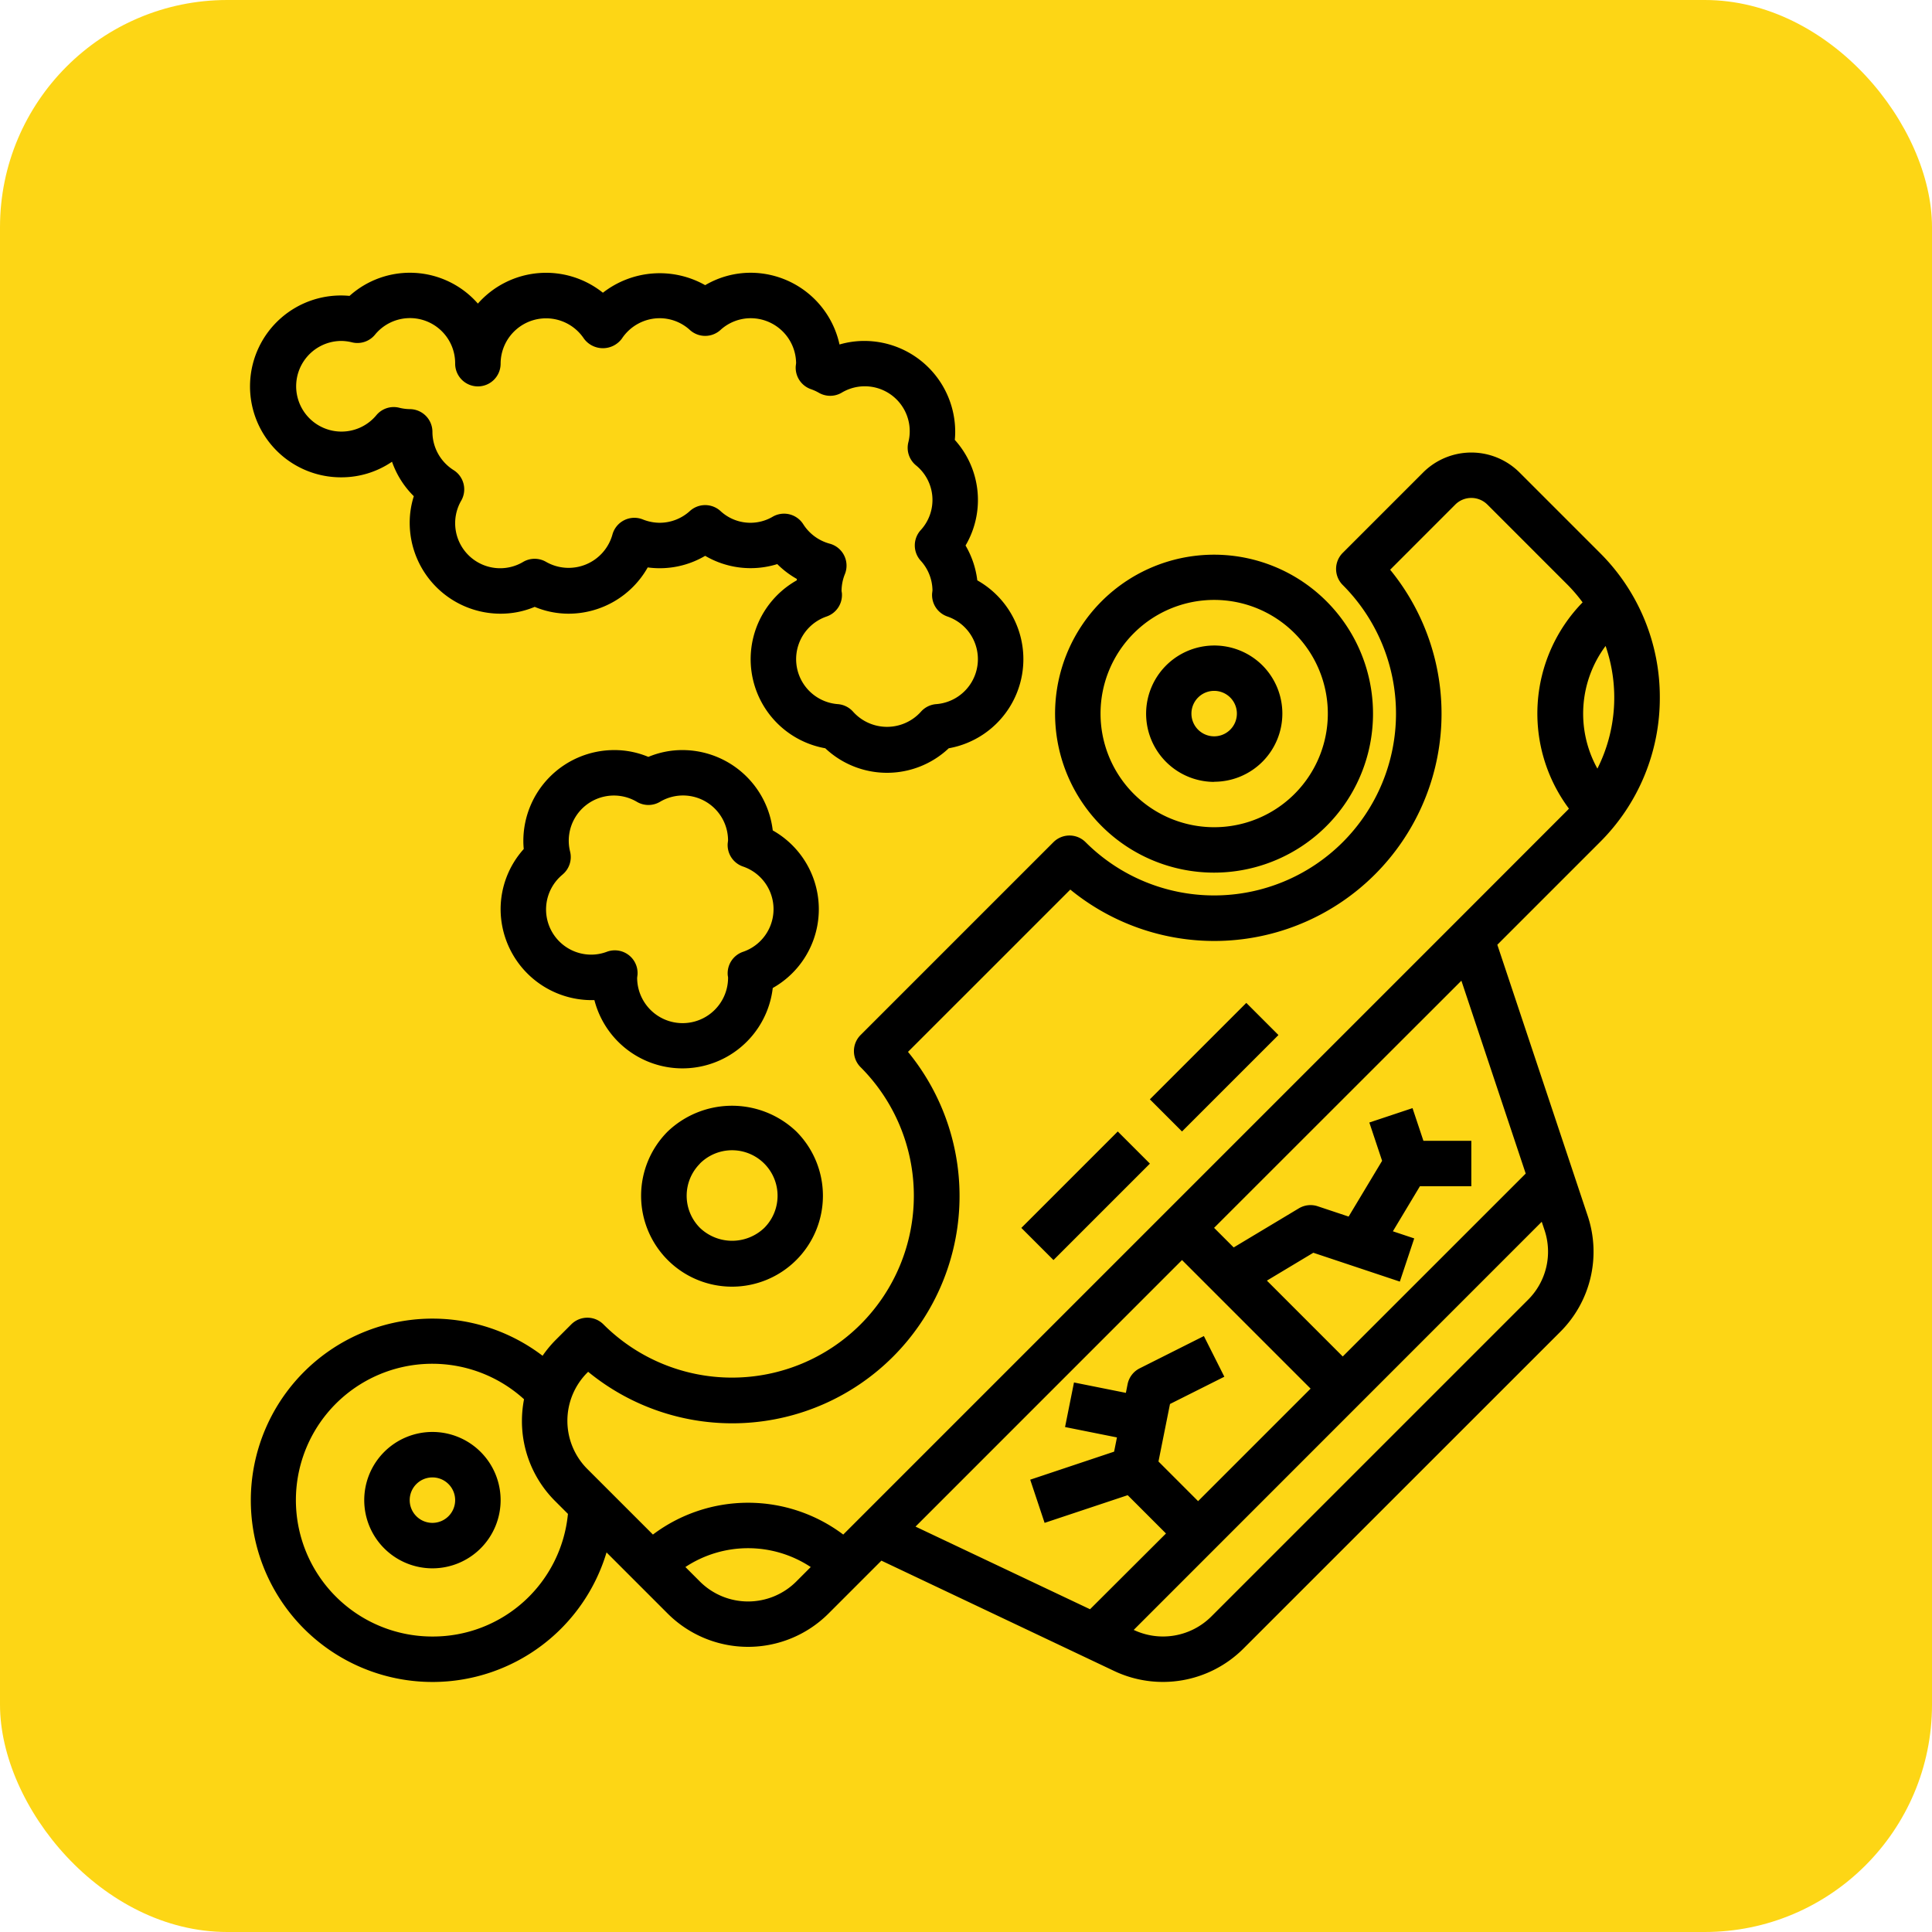 <svg xmlns="http://www.w3.org/2000/svg" width="85" height="85" viewBox="0 0 85 85">
  <g id="Grupo_1062294" data-name="Grupo 1062294" transform="translate(-214 -2069)">
    <rect id="Rectángulo_372887" data-name="Rectángulo 372887" width="85" height="85" rx="10" transform="translate(214 2069)" fill="#fdd615"/>
    <g id="coche_2_" data-name="coche (2)" transform="translate(224.025 2080)">
      <path id="Trazado_794122" data-name="Trazado 794122" d="M43.394,27.392a6.994,6.994,0,1,0-4.95-2.047,6.994,6.994,0,0,0,4.95,2.047ZM39.858,16.859A5,5,0,1,1,38.394,20.4a5,5,0,0,1,1.464-3.541Z"/>
      <path id="Trazado_794123" data-name="Trazado 794123" d="M43.393,23.394a3,3,0,0,0,2.122-5.121h0A3,3,0,1,0,43.394,23.4Zm-.707-3.706a1,1,0,1,1-.293.708A1,1,0,0,1,42.686,19.688Z"/>
      <path id="Trazado_794124" data-name="Trazado 794124" d="M22.18,45.608a4,4,0,0,0,2.829-6.828,4.1,4.1,0,0,0-5.657,0,4,4,0,0,0,2.828,6.828Zm-1.414-5.414A2,2,0,1,1,23.6,43.022a2.048,2.048,0,0,1-2.829,0,2,2,0,0,1,0-2.828Z"/>
      <path id="Trazado_794125" data-name="Trazado 794125" d="M63,19.688a8.939,8.939,0,0,0-2.636-6.364L56.828,9.788a3,3,0,0,0-4.242,0L49.05,13.324a1,1,0,0,0,0,1.414A8,8,0,1,1,37.736,26.052a1,1,0,0,0-1.414,0l-8.485,8.485a1,1,0,0,0,0,1.414A8,8,0,0,1,16.523,47.266a1,1,0,0,0-1.414,0l-.707.707a5.085,5.085,0,0,0-.556.675A7.993,7.993,0,1,0,16.66,57.3l2.692,2.692a5.006,5.006,0,0,0,7.071,0l2.33-2.33L39,62.519a5.012,5.012,0,0,0,5.677-.984L58.616,47.6a4.976,4.976,0,0,0,1.208-5.117L55.851,30.565l4.513-4.513A8.939,8.939,0,0,0,63,19.688ZM9,61a6,6,0,1,1,4.03-10.439,5.042,5.042,0,0,0-.092.947A4.966,4.966,0,0,0,14.4,55.043l.562.562A5.965,5.965,0,0,1,9,61Zm16.009-2.421a3,3,0,0,1-4.243,0l-.636-.636a5,5,0,0,1,5.514,0ZM37.932,59.8l-7.678-3.636L41.979,44.437l5.657,5.657-4.95,4.95L40.943,53.3l.507-2.53,2.391-1.2-.9-1.789L40.118,49.2a1,1,0,0,0-.534.7l-.075.38-2.283-.457-.393,1.961,2.283.457-.125.626L35.3,54.1l.633,1.9,3.656-1.218,1.684,1.685ZM57.926,43.115a2.984,2.984,0,0,1-.724,3.07L43.266,60.121a3.009,3.009,0,0,1-3.406.591h-.009L57.805,42.753ZM57.1,40.632,49.05,48.68l-3.337-3.338,2.043-1.226,3.806,1.269.633-1.9-.939-.313,1.189-1.981h2.262v-2H52.6l-.48-1.438-1.9.633.562,1.685-1.473,2.453-1.359-.453a1,1,0,0,0-.831.091l-2.867,1.72-.862-.862L54.27,32.146ZM59,24.578c-.019.019-.035.041-.054.06L54,29.588,27.837,55.751l-.763.763a6.962,6.962,0,0,0-8.373,0L15.816,53.63a3,3,0,0,1,0-4.242l.035-.035A10,10,0,0,0,29.923,35.278l7.141-7.14A10,10,0,0,0,51.136,14.066L54,11.2a1,1,0,0,1,1.414,0l3.536,3.536a7.051,7.051,0,0,1,.653.766,7,7,0,0,0-.6,9.076Zm1.613-7.162a6.955,6.955,0,0,1-.359,5.4,4.983,4.983,0,0,1,.363-5.4Z"/>
      <rect id="Rectángulo_372931" data-name="Rectángulo 372931" width="6" height="2" transform="translate(34.909 43.023) rotate(-45)"/>
      <rect id="Rectángulo_372932" data-name="Rectángulo 372932" width="6" height="2" transform="translate(40.564 37.366) rotate(-45)"/>
      <path id="Trazado_794126" data-name="Trazado 794126" d="M9,52a3,3,0,1,0,3,3A3,3,0,0,0,9,52Zm0,4a1,1,0,1,1,1-1A1,1,0,0,1,9,56Z"/>
      <path id="Trazado_794127" data-name="Trazado 794127" d="M5,10a3.943,3.943,0,0,0,2.222-.686,3.97,3.97,0,0,0,.959,1.517A3.867,3.867,0,0,0,8,12a4,4,0,0,0,4,4,3.875,3.875,0,0,0,1.5-.3A3.875,3.875,0,0,0,15,16a4,4,0,0,0,3.472-2.036A3.939,3.939,0,0,0,21,13.454a3.95,3.95,0,0,0,3.172.364,3.976,3.976,0,0,0,.864.655l-.008.06a3.981,3.981,0,0,0,1.256,7.388,3.958,3.958,0,0,0,5.432,0,3.981,3.981,0,0,0,1.256-7.388A3.977,3.977,0,0,0,32.455,13a3.947,3.947,0,0,0-.473-4.647C31.994,8.233,32,8.116,32,8a4,4,0,0,0-4-4,3.875,3.875,0,0,0-1.09.156A4.008,4.008,0,0,0,23,1a3.949,3.949,0,0,0-2,.546,4.069,4.069,0,0,0-4.5.333,4,4,0,0,0-5.5.478,3.974,3.974,0,0,0-5.647-.339A4,4,0,1,0,5,10ZM5,4a2.052,2.052,0,0,1,.468.063,1,1,0,0,0,1-.332A1.988,1.988,0,0,1,10,5a1,1,0,0,0,2,0,2,2,0,0,1,3.667-1.1,1.037,1.037,0,0,0,1.666,0A2,2,0,0,1,19,3a1.974,1.974,0,0,1,1.331.521,1,1,0,0,0,1.338,0A1.974,1.974,0,0,1,23,3a2,2,0,0,1,2,1.965c0,.024-.014.123-.016.147a1,1,0,0,0,.669,1.01A2.012,2.012,0,0,1,26,6.28a1,1,0,0,0,1,0,1.977,1.977,0,0,1,2.936,2.189,1,1,0,0,0,.333,1,1.961,1.961,0,0,1,.21,2.858,1,1,0,0,0,0,1.338,1.974,1.974,0,0,1,.521,1.3c0,.024-.014.123-.016.147a1,1,0,0,0,.669,1.01,1.984,1.984,0,0,1-.492,3.857,1,1,0,0,0-.669.334,2.006,2.006,0,0,1-2.984,0,1,1,0,0,0-.669-.334,1.984,1.984,0,0,1-.492-3.857,1,1,0,0,0,.669-1.01c0-.024-.013-.088-.016-.112a2,2,0,0,1,.147-.742,1,1,0,0,0-.666-1.338,1.993,1.993,0,0,1-1.166-.856,1,1,0,0,0-1.339-.334,1.935,1.935,0,0,1-2.307-.251,1,1,0,0,0-1.338,0A1.974,1.974,0,0,1,19,12a2.016,2.016,0,0,1-.744-.147,1,1,0,0,0-1.337.667A2,2,0,0,1,14,13.72a1,1,0,0,0-1.006,0A1.976,1.976,0,0,1,12,14a1.981,1.981,0,0,1-1.73-2.979,1,1,0,0,0-.335-1.336A1.992,1.992,0,0,1,9,8,1,1,0,0,0,8,7a2.052,2.052,0,0,1-.468-.063.992.992,0,0,0-1,.332A1.994,1.994,0,1,1,5,4Z"/>
      <path id="Trazado_794128" data-name="Trazado 794128" d="M16.126,33a4,4,0,0,0,7.847-.532,3.978,3.978,0,0,0,0-6.933A4.006,4.006,0,0,0,20,22a3.875,3.875,0,0,0-1.5.3A3.875,3.875,0,0,0,17,22a4,4,0,0,0-4,4c0,.116.006.233.018.353A3.962,3.962,0,0,0,12,29a4.011,4.011,0,0,0,4.126,4Zm-1.4-5.525a1,1,0,0,0,.333-1A1.986,1.986,0,0,1,18,24.28a1,1,0,0,0,1.006,0,1.981,1.981,0,0,1,3,1.685c0,.024-.014.123-.016.147a1,1,0,0,0,.669,1.01,1.982,1.982,0,0,1,0,3.756,1,1,0,0,0-.668,1.01c0,.024.013.088.016.112a2,2,0,0,1-4,.028c0-.025.016-.131.017-.156a1,1,0,0,0-1-1.061.986.986,0,0,0-.342.06A1.958,1.958,0,0,1,16,31a1.987,1.987,0,0,1-1.269-3.527Z"/>
    </g>
  </g>
</svg>
